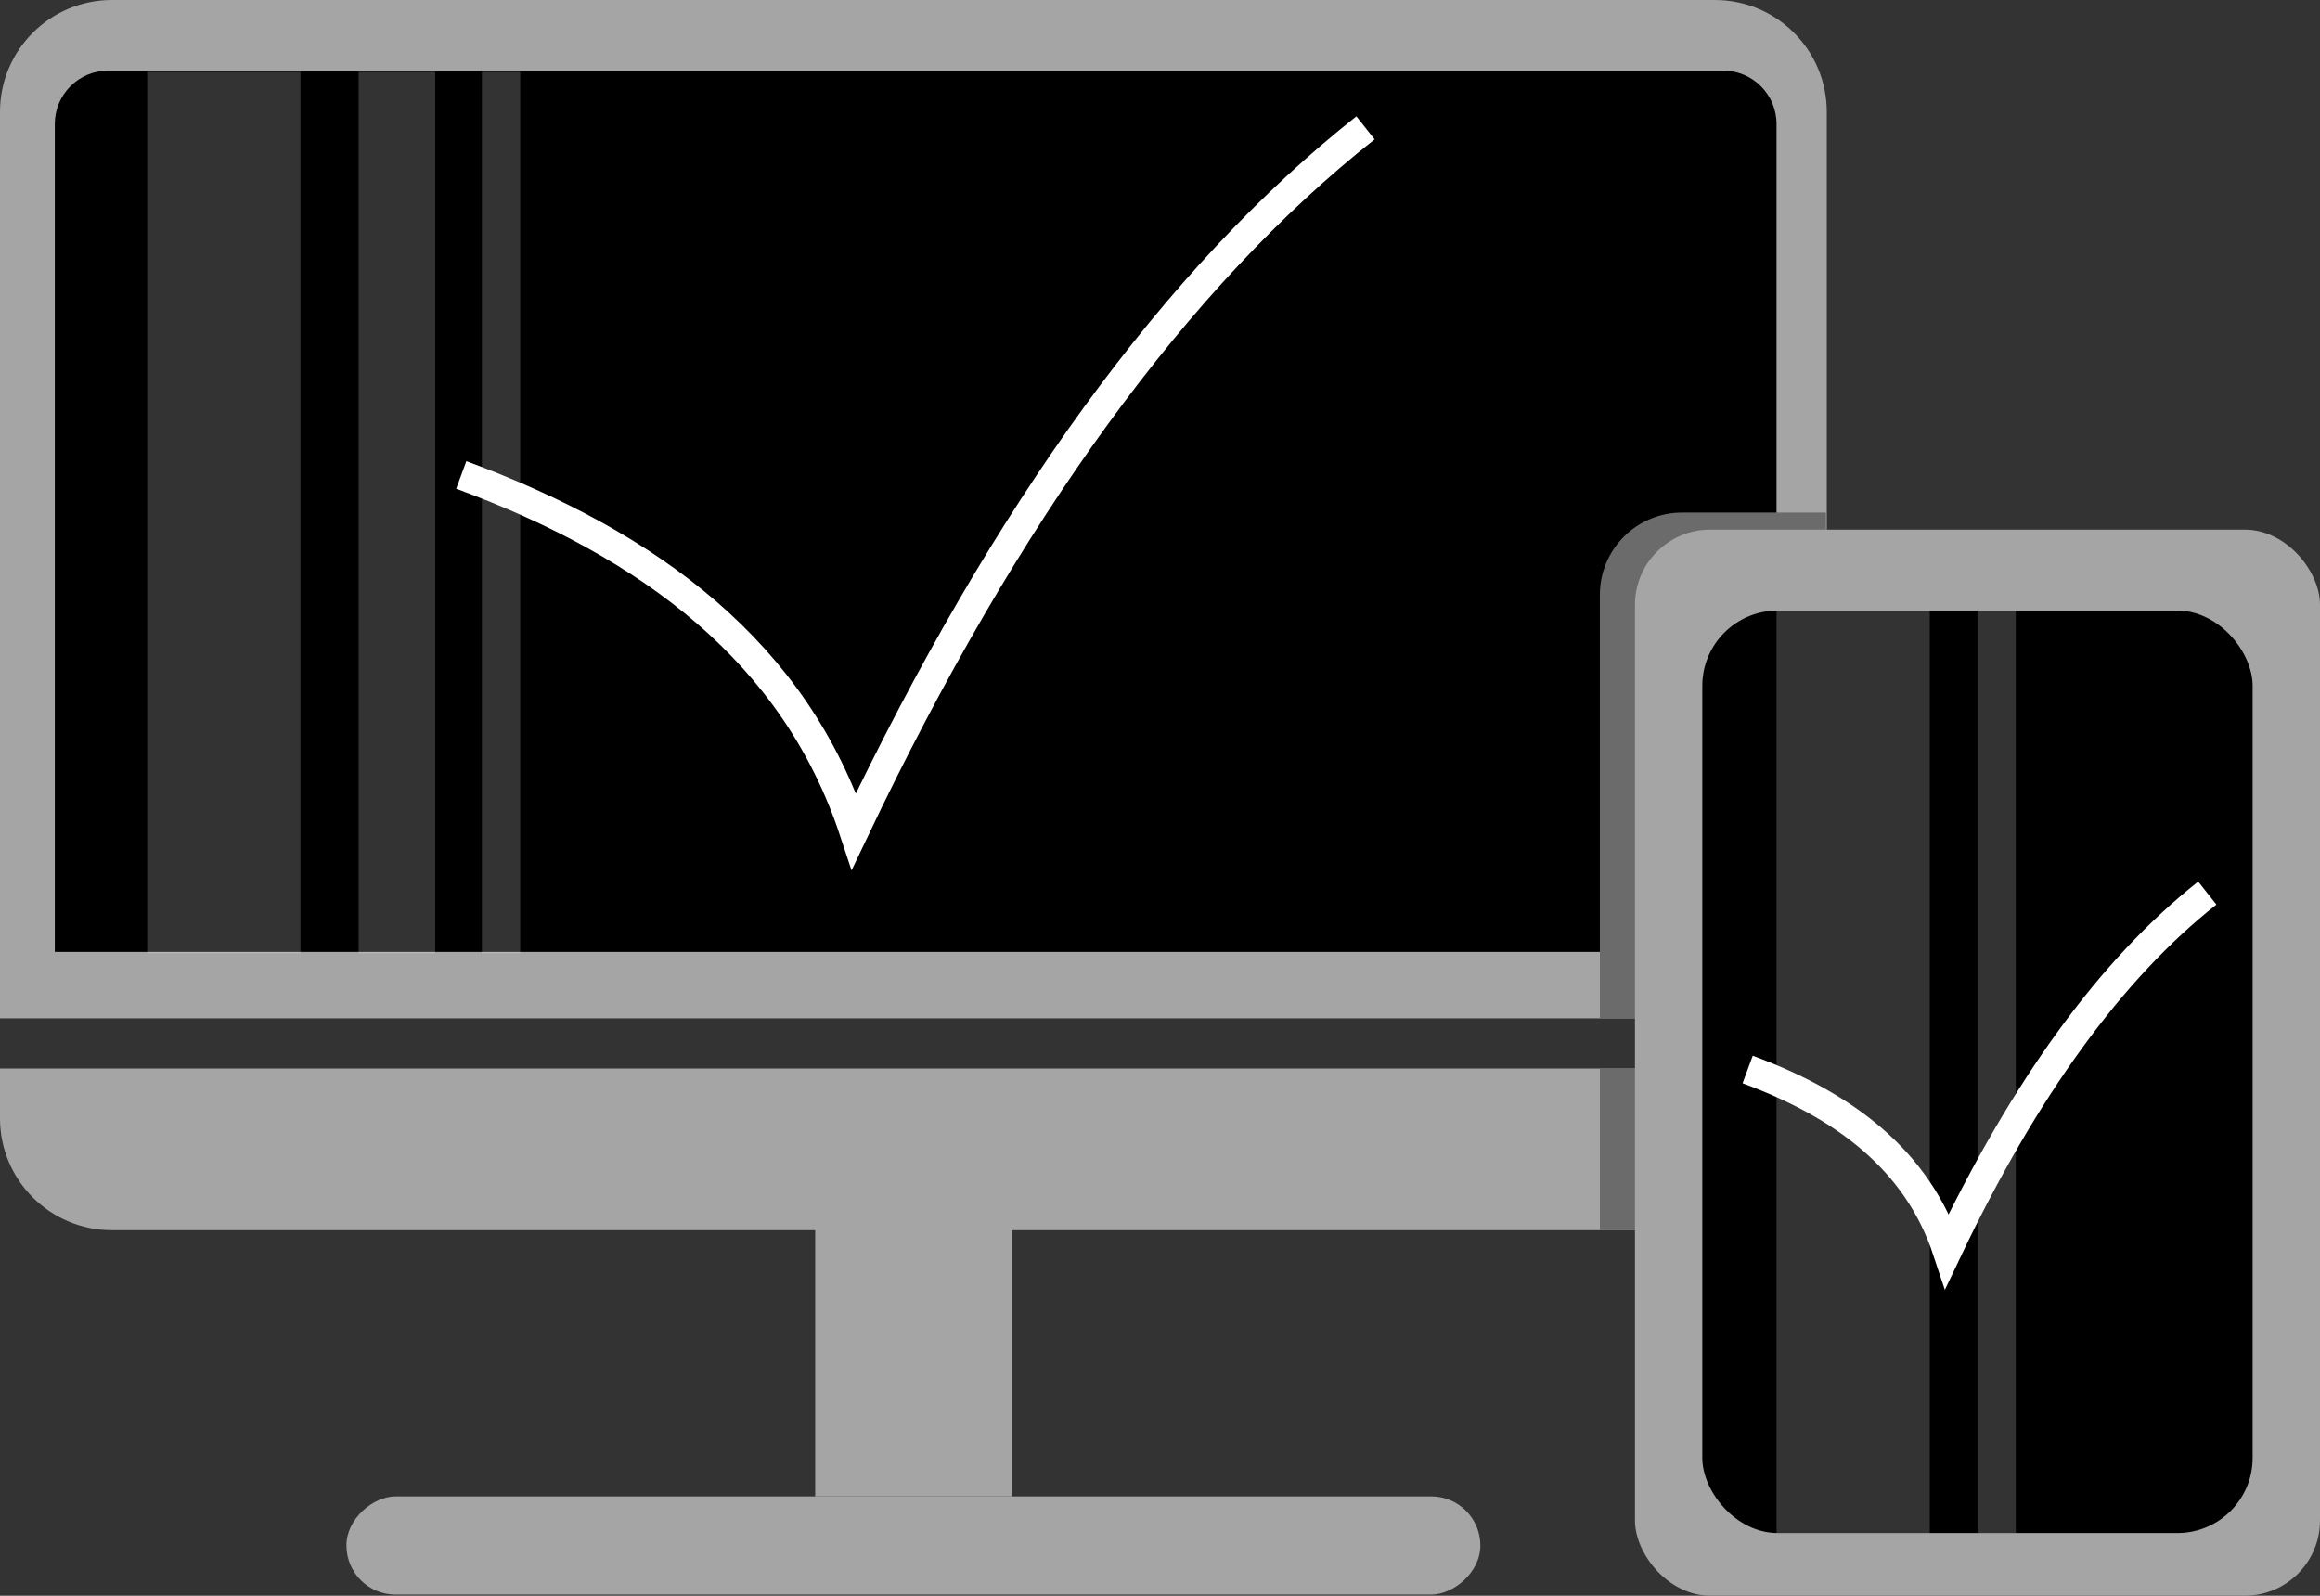 <?xml version="1.0" encoding="UTF-8"?>
<svg id="Layer_1" data-name="Layer 1" xmlns="http://www.w3.org/2000/svg" viewBox="0 0 790.32 543.65">
  <rect x="0" y="0" width="790.32" height="543.65" fill="#333333" stroke="none"/>
  <defs>
    <style>
      .cls-1 {
        fill: #fff;
        opacity: .2;
      }

      .cls-2 {
        fill: none;
        stroke: #fff;
        stroke-miterlimit: 10;
        stroke-width: 10px;
      }

      .cls-3 {
        fill: #a5a5a5;
      }

      .cls-4 {
        fill: #6b6b6b;
      }
    </style>
  </defs>
  <g>
    <path class="cls-3" d="M622.3,346.93V38.12c0-21.05-17.07-38.12-38.12-38.12H38.12C17.07,0,0,17.07,0,38.12v308.82h622.3Z"/>
    <path class="cls-3" d="M0,364.04v16.96c0,21.05,17.07,38.12,38.12,38.12h546.07c21.05,0,38.12-17.07,38.12-38.12v-16.96H0Z"/>
  </g>
  <rect class="cls-3" x="277.7" y="391.58" width="66.9" height="118.24"/>
  <rect class="cls-3" x="294.43" y="333.41" width="33.45" height="386.27" rx="16.72" ry="16.72" transform="translate(-215.39 837.69) rotate(-90)"/>
  <path d="M36.85,24.05h550.15c10.03,0,18.18,8.15,18.18,18.18v282.08H18.67V42.23c0-10.03,8.15-18.18,18.18-18.18Z"/>
  <path class="cls-4" d="M572.99,174.63c-15.46,0-27.99,12.53-27.99,27.99v144.31h67.02v17.11h-67.02v55.07h77.02v-244.49h-49.03Z"/>
  <path class="cls-2" d="M157.13,161.8c64.72,23.91,113.72,60.74,133.79,121.35,51.86-108.9,109.94-188.76,174.24-239.59"/>
  <rect class="cls-3" x="556.96" y="180.44" width="233.36" height="363.2" rx="25.62" ry="25.62"/>
  <rect x="579.9" y="208.03" width="187.47" height="314.26" rx="25.62" ry="25.62"/>
  <path class="cls-2" d="M595.35,364.37c32.9,12.15,57.81,30.88,68.01,61.68,26.36-55.36,55.88-95.95,88.57-121.79"/>
  <rect class="cls-1" x="50.16" y="24.5" width="52.2" height="300.26"/>
  <rect class="cls-1" x="605.19" y="208.03" width="52.2" height="314.26"/>
  <rect class="cls-1" x="122.16" y="24.5" width="26.1" height="300.26"/>
  <rect class="cls-1" x="164.16" y="24.5" width="13.05" height="300.26"/>
  <rect class="cls-1" x="673.64" y="208.03" width="13.05" height="314.26"/>
</svg>